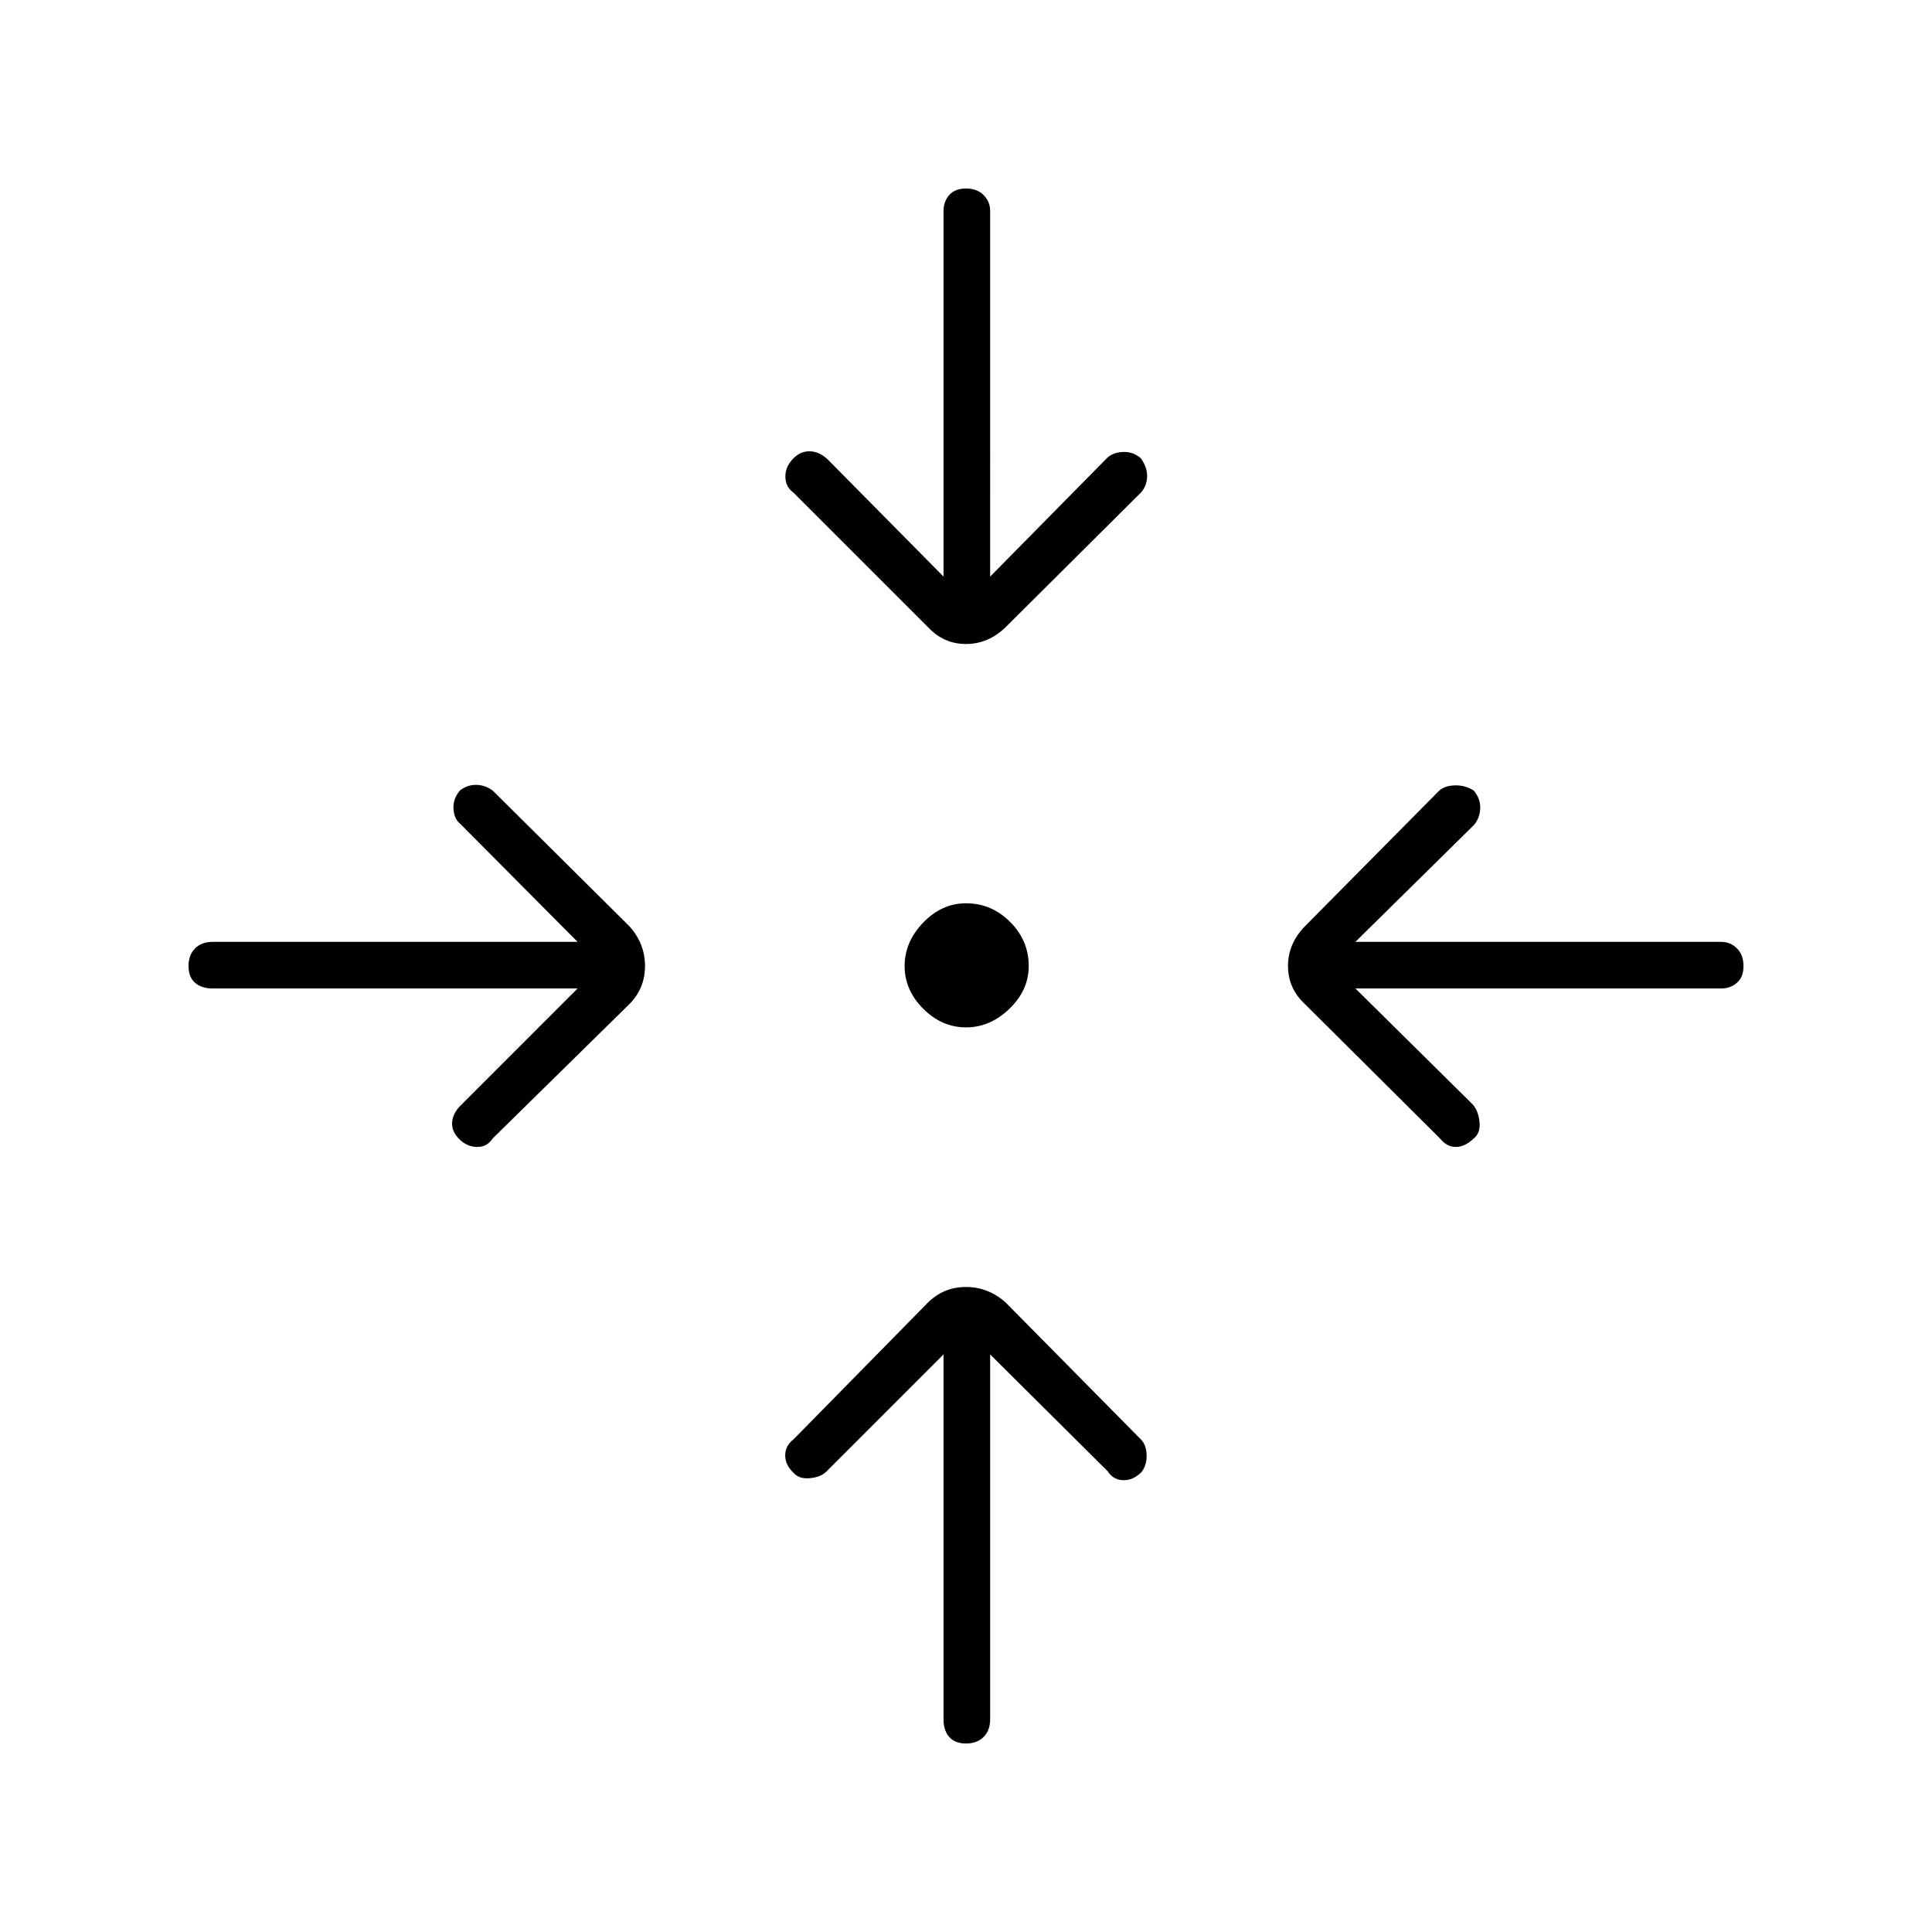 <svg xmlns="http://www.w3.org/2000/svg" height="40" viewBox="0 -960 960 960" width="40"><path d="M492-287v181.333q0 5.5-3.25 8.75t-8.75 3.25q-5.5 0-8.333-3.25-2.834-3.25-2.834-8.75V-287l-58.166 58.167q-2.834 2.833-8.25 3.333-5.417.5-8.084-2.667-4.166-3.833-4.166-8.666 0-4.834 4.166-8L461-312.667q7.833-7.833 19-7.833t19.833 7.833l67 67.834q2.834 2.833 2.917 7.916.083 5.084-2.583 8.417-4.167 4.167-9.084 4-4.916-.167-7.583-4.333L492-287ZM287-468.833H105.667q-5.5 0-8.75-2.834-3.25-2.833-3.25-8.333t3.25-8.75q3.25-3.25 8.75-3.25H287l-58.167-58.5q-3.166-2.5-3.5-7.5-.333-5 3.167-9.167 3.5-2.833 8-2.833t8.333 2.833l67.834 67.334Q320.5-491.167 320.5-480q0 11.167-7.833 19l-67.834 66.667Q242-390 237-390.083q-5-.084-8.833-3.917-3.834-3.833-3.5-8.417.333-4.583 4.666-8.75L287-468.833Zm386.5 0 58.333 57.666q2.834 3.334 3.334 8.75.5 5.417-2.834 8.084-4.333 4.166-8.833 4.25-4.5.083-8-4.25L648.5-461q-8.5-7.833-8.5-19t8.5-19.833l66.667-67.334q2.833-2.5 7.916-2.583 5.084-.083 9.25 2.583 3.5 4.334 3.167 9.167-.333 4.833-3.167 8L673.5-492h181.667q4.666 0 7.916 3.25t3.25 8.75q0 5.5-3.25 8.333-3.25 2.834-7.916 2.834H673.5ZM480-449.5q-12 0-21.25-9.25T449.5-480q0-12 9.25-21.583 9.25-9.584 21.25-9.584 12.667 0 21.917 9.25 9.25 9.25 9.25 21.917 0 12-9.584 21.25Q492-449.5 480-449.5Zm-11.167-224v-181.667q0-4.666 2.834-7.916 2.833-3.25 8.333-3.25t8.75 3.25q3.25 3.25 3.25 7.916V-673.5l58-58.833q2.833-2.834 7.917-3.084 5.083-.25 8.916 3.084Q570-728 570-723.5t-2.833 8l-67.334 67Q491.167-640 480-640q-11.167 0-19-8.5l-66.667-66.667q-4-2.833-4.083-7.916-.083-5.084 4.083-9.25 3.5-3.5 8.084-3.417 4.583.083 8.75 3.917l57.666 58.333Z"/></svg>